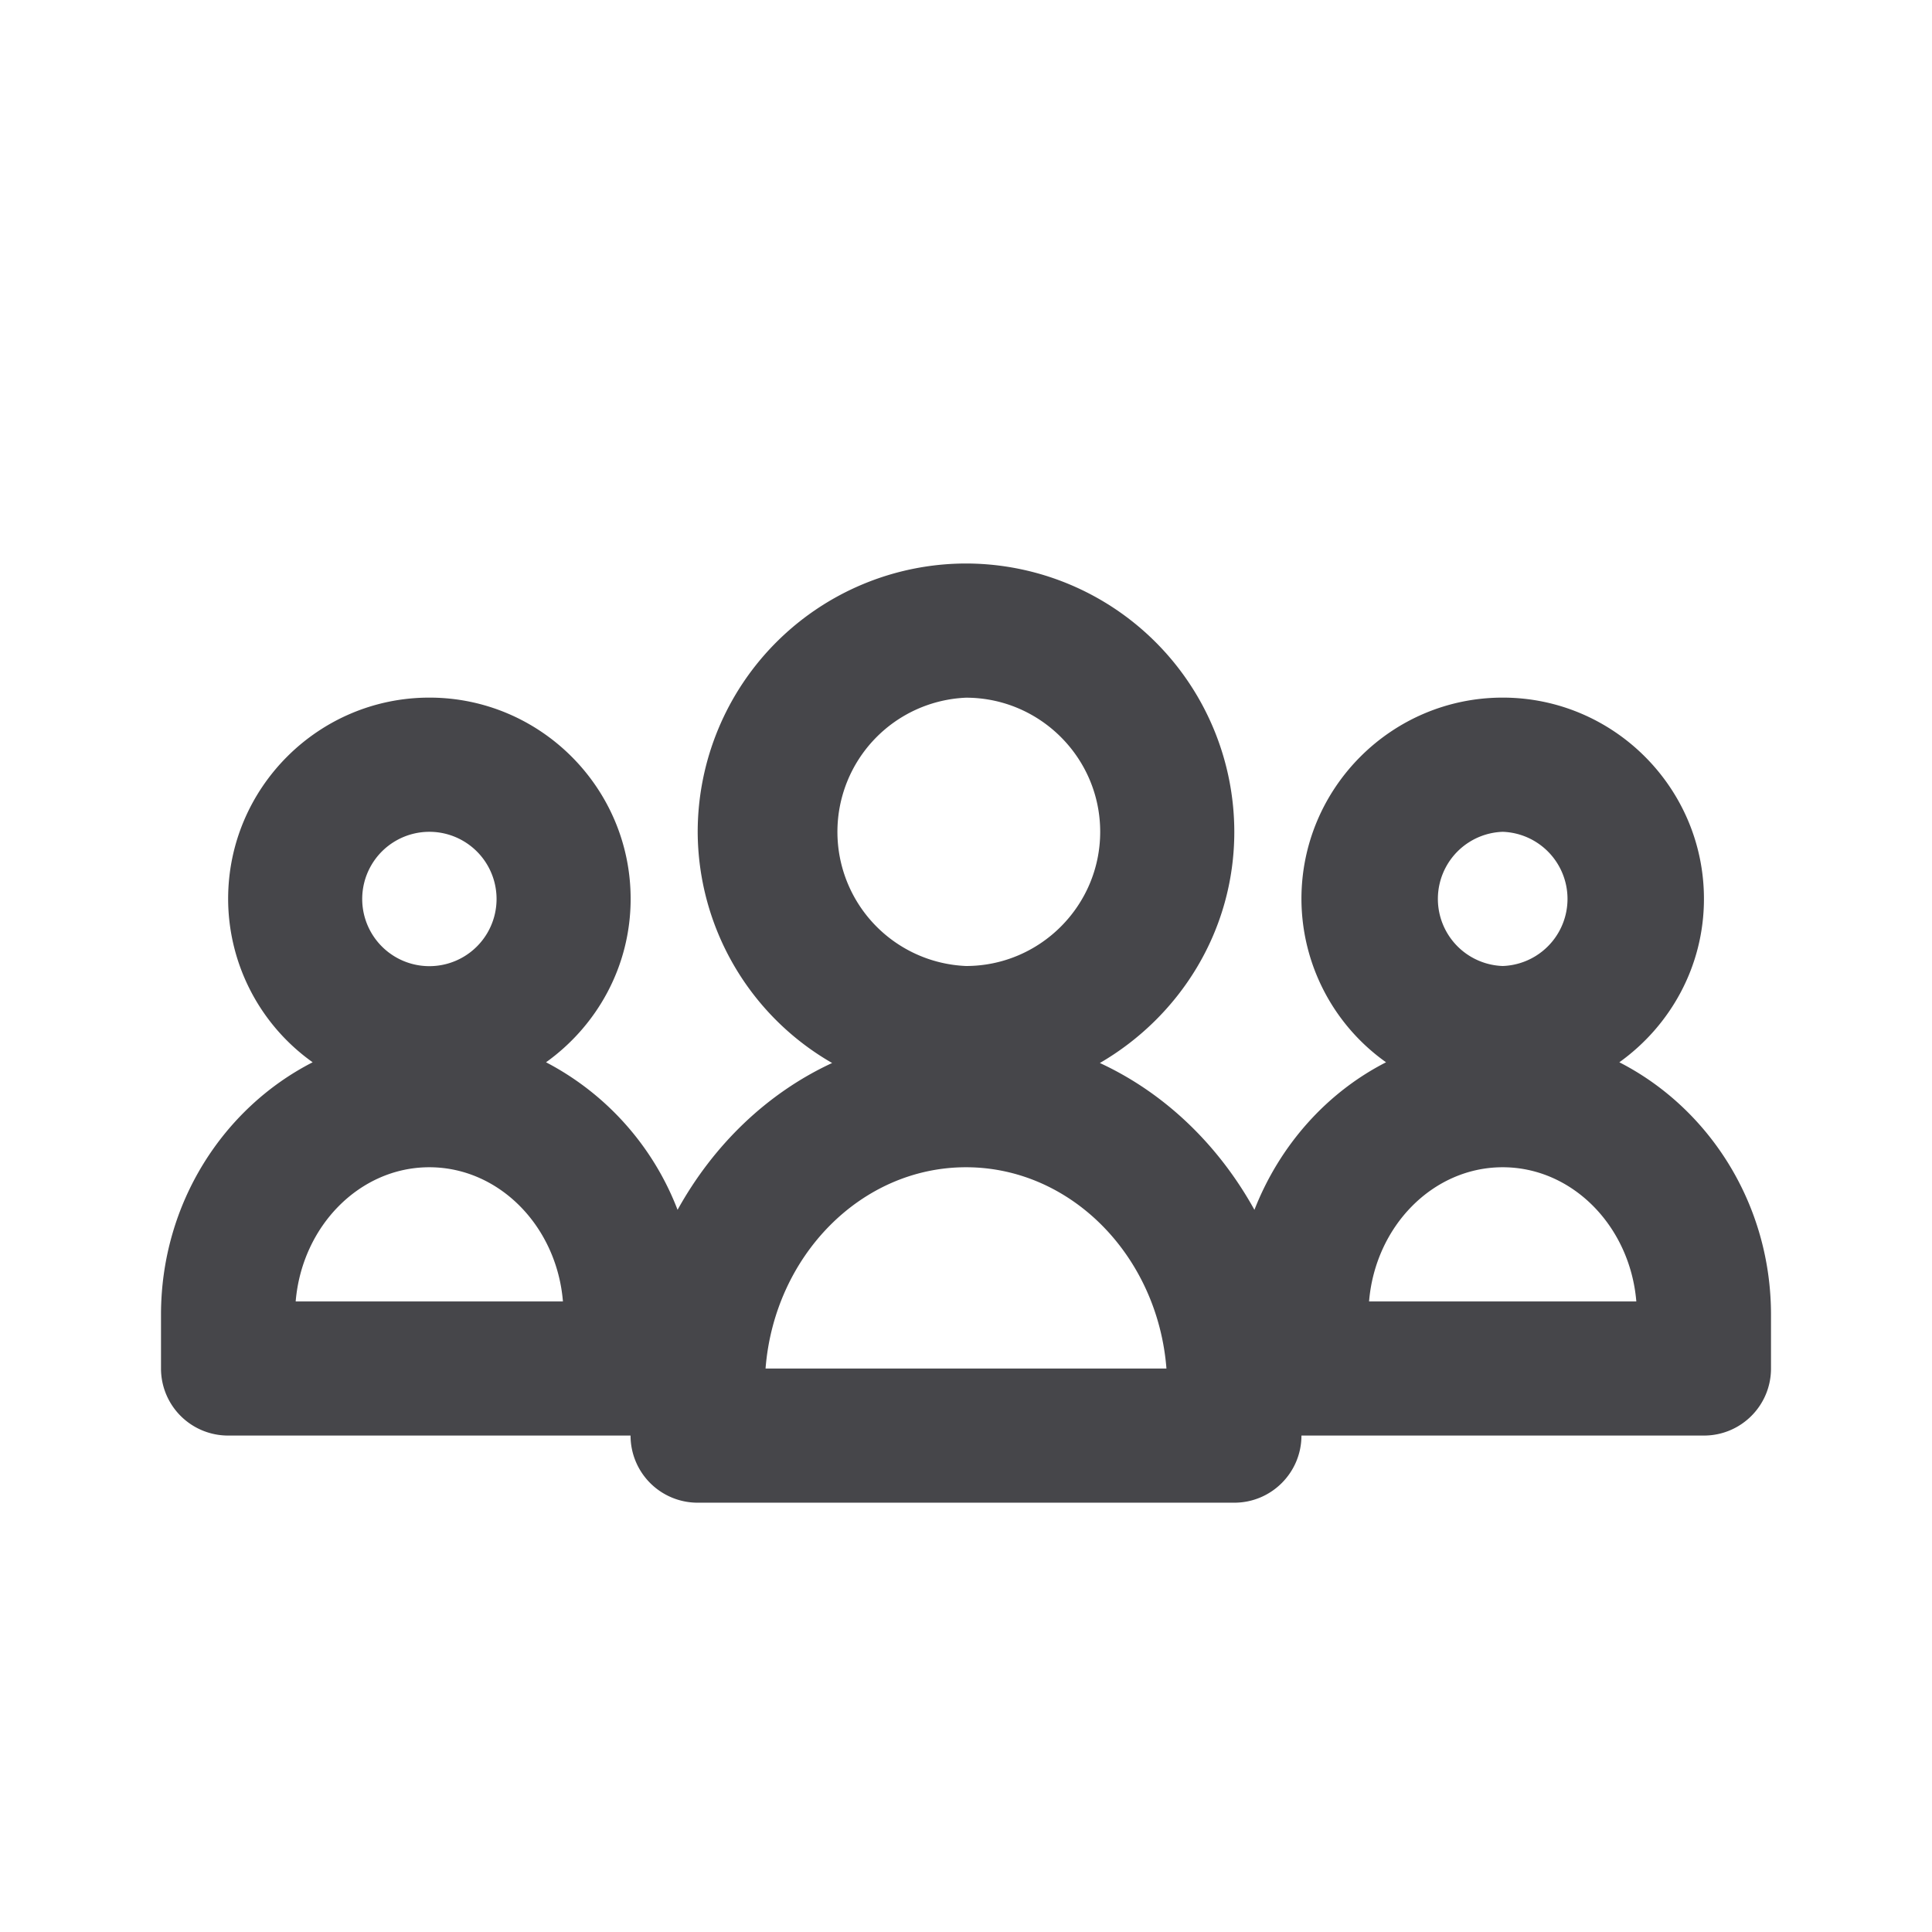 <svg xmlns="http://www.w3.org/2000/svg" fill="none" viewBox="0 0 24 24"><path fill="#46464A" fill-rule="evenodd" d="M22 16.333V17c0 .46-.372.833-.833.833h-5c0 .46-.373.834-.834.834H8.667a.833.833 0 0 1-.834-.834h-5A.833.833 0 0 1 2 17v-.667c0-1.382.773-2.569 1.884-3.137a2.494 2.494 0 0 1-1.05-2.03c0-1.378 1.121-2.5 2.5-2.5 1.378 0 2.5 1.122 2.5 2.5 0 .838-.417 1.576-1.051 2.03a3.468 3.468 0 0 1 1.634 1.833c.444-.802 1.108-1.448 1.92-1.824a3.324 3.324 0 0 1-1.67-2.872A3.337 3.337 0 0 1 12 7a3.337 3.337 0 0 1 3.333 3.333c0 1.23-.676 2.294-1.67 2.872.812.376 1.476 1.022 1.92 1.824.313-.8.895-1.455 1.635-1.833a2.494 2.494 0 0 1-1.051-2.03c0-1.378 1.121-2.5 2.5-2.5 1.378 0 2.5 1.122 2.5 2.5 0 .838-.417 1.576-1.051 2.03 1.11.568 1.884 1.755 1.884 3.137Zm-16.667-6a.834.834 0 1 0 .002 1.669.834.834 0 0 0-.002-1.669Zm0 4.167c-.867 0-1.582.734-1.66 1.667h3.32c-.077-.933-.792-1.667-1.66-1.667ZM12 8.667A1.668 1.668 0 0 0 12 12c.918 0 1.667-.748 1.667-1.667S12.918 8.667 12 8.667Zm0 5.833c-1.305 0-2.38 1.102-2.49 2.5h4.98c-.11-1.398-1.185-2.5-2.49-2.5Zm6.667-4.167a.834.834 0 0 0 0 1.667.834.834 0 0 0 0-1.667Zm0 4.167c-.868 0-1.583.734-1.66 1.667h3.32c-.078-.933-.793-1.667-1.66-1.667Z" clip-rule="evenodd"/></svg>
